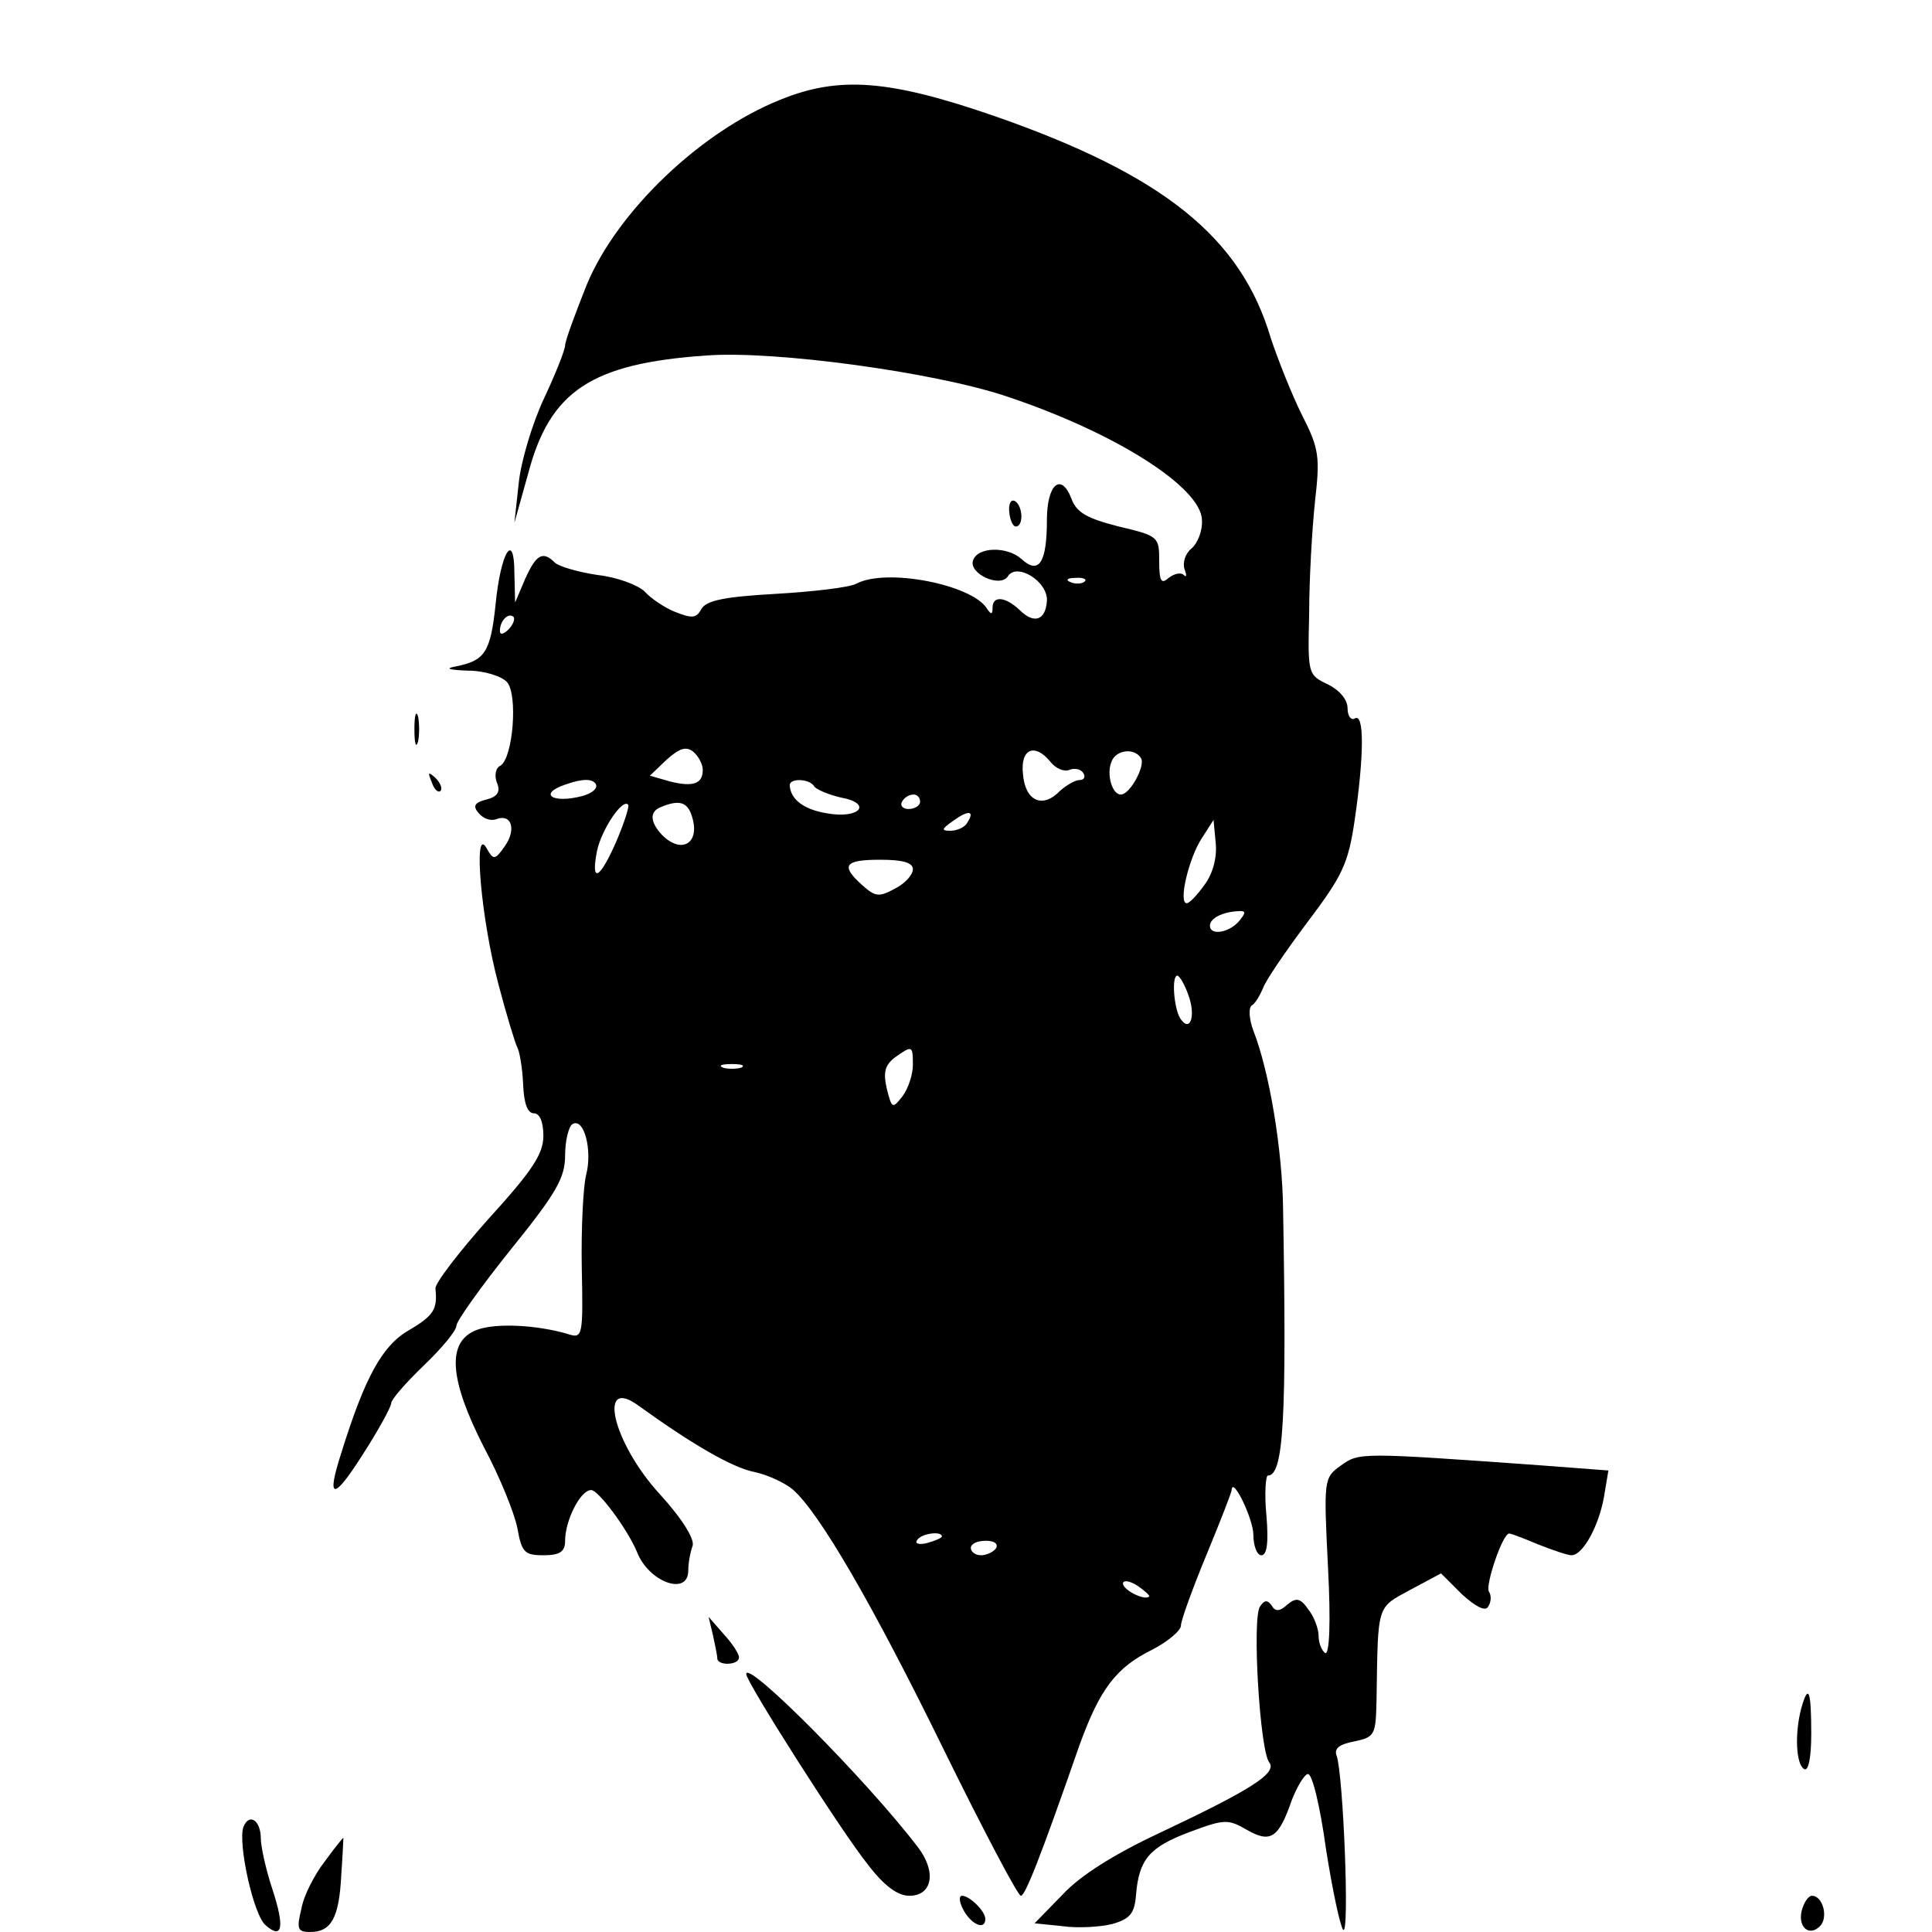 <?xml version="1.0" standalone="no"?>
<!DOCTYPE svg PUBLIC "-//W3C//DTD SVG 20010904//EN"
 "http://www.w3.org/TR/2001/REC-SVG-20010904/DTD/svg10.dtd">
<svg version="1.0" xmlns="http://www.w3.org/2000/svg"
 width="16pt" height="16pt" viewBox="0 0 16 16"
 preserveAspectRatio="xMidYMid meet">
<g transform="translate(0,16) scale(0.006,-0.006)"
fill="#000000" stroke="none">
<path d="M1077 2529 c-110 -44 -225 -154 -267 -255 -16 -40 -30 -78 -30 -84 0
-6 -13 -39 -29 -73 -16 -34 -32 -87 -35 -117 l-6 -55 19 68 c30 114 87 152
246 163 94 7 314 -23 413 -56 151 -50 270 -126 271 -171 1 -15 -6 -32 -14 -39
-9 -7 -13 -20 -10 -29 3 -8 3 -12 -1 -8 -4 4 -13 2 -21 -4 -10 -9 -13 -5 -13
23 0 34 -1 35 -56 48 -43 11 -58 19 -65 38 -14 37 -34 21 -34 -29 0 -59 -11
-76 -35 -54 -20 18 -61 17 -67 -2 -6 -18 37 -38 48 -22 12 20 56 -7 54 -34 -2
-27 -18 -32 -38 -12 -19 18 -37 20 -37 3 0 -10 -2 -10 -8 -1 -21 33 -139 56
-180 34 -9 -5 -59 -11 -111 -14 -71 -4 -96 -9 -103 -21 -7 -13 -13 -13 -36 -4
-15 6 -34 19 -42 28 -9 9 -38 20 -65 23 -27 4 -54 12 -59 17 -17 17 -26 11
-41 -22 l-14 -33 -1 40 c0 60 -19 30 -26 -43 -7 -66 -15 -77 -54 -85 -17 -3
-11 -5 16 -6 23 0 47 -8 54 -16 15 -18 8 -104 -9 -115 -7 -3 -9 -14 -5 -24 5
-12 1 -19 -15 -23 -16 -4 -19 -9 -10 -19 6 -7 16 -11 24 -8 21 8 28 -14 12
-37 -14 -20 -16 -20 -26 -2 -18 29 -7 -99 17 -189 11 -42 23 -81 26 -87 3 -5
7 -28 8 -50 1 -27 6 -41 15 -41 8 0 13 -12 13 -31 0 -25 -15 -48 -76 -115 -41
-46 -74 -89 -73 -96 3 -28 -2 -37 -36 -57 -37 -21 -61 -64 -94 -170 -21 -65
-11 -66 29 -3 22 34 40 67 40 72 0 5 20 28 45 52 25 24 45 48 45 55 0 6 34 54
75 105 63 78 75 99 75 130 0 20 5 40 10 43 16 10 28 -36 19 -70 -4 -16 -7 -74
-6 -128 2 -94 1 -98 -18 -92 -43 13 -101 16 -127 6 -42 -16 -38 -68 10 -162
22 -41 42 -91 46 -111 6 -34 10 -38 36 -38 23 0 30 5 30 20 0 28 21 70 36 70
10 0 50 -54 63 -85 16 -42 71 -62 71 -26 0 11 3 26 6 34 3 9 -14 37 -45 71
-66 72 -87 165 -29 122 75 -54 129 -85 159 -91 19 -4 42 -15 53 -24 37 -32
111 -160 208 -358 55 -112 103 -203 107 -203 6 0 26 50 81 208 28 77 50 107
101 132 21 11 39 26 39 33 0 7 16 51 35 97 19 46 35 87 35 90 1 20 30 -40 30
-62 0 -15 5 -28 11 -28 8 0 10 18 7 55 -3 30 -1 55 2 55 22 0 26 81 21 368 -1
82 -19 190 -41 246 -6 16 -7 32 -2 35 5 3 11 14 15 23 3 10 31 51 61 91 49 65
57 81 66 143 13 90 13 147 0 139 -5 -3 -10 3 -10 14 0 12 -11 25 -27 33 -28
13 -28 15 -26 98 0 47 4 116 8 154 7 62 6 73 -18 120 -14 28 -33 76 -43 106
-41 139 -148 225 -380 306 -147 51 -216 56 -297 23z m420 -665 c-3 -3 -12 -4
-19 -1 -8 3 -5 6 6 6 11 1 17 -2 13 -5z m-795 -66 c-7 -7 -12 -8 -12 -2 0 14
12 26 19 19 2 -3 -1 -11 -7 -17z m268 -194 c0 -19 -13 -24 -45 -16 l-28 8 23
22 c18 16 27 19 37 11 7 -6 13 -17 13 -25z m480 11 c7 -9 19 -14 26 -11 7 3
16 1 19 -4 4 -6 1 -10 -5 -10 -6 0 -18 -7 -27 -15 -24 -25 -48 -14 -51 23 -4
35 16 44 38 17z m125 5 c6 -10 -15 -50 -28 -50 -12 0 -20 28 -13 45 6 17 32
20 41 5z m-771 -52 c-42 -11 -62 3 -23 16 23 8 36 8 41 1 4 -6 -4 -13 -18 -17z
m320 13 c3 -4 19 -11 36 -15 45 -8 27 -30 -18 -22 -32 5 -51 19 -52 39 0 10
28 9 34 -2z m146 -21 c0 -5 -7 -10 -16 -10 -8 0 -12 5 -9 10 3 6 10 10 16 10
5 0 9 -4 9 -10z m-419 -54 c-23 -53 -36 -60 -27 -14 6 29 35 73 43 64 2 -2 -5
-24 -16 -50z m104 34 c12 -37 -14 -53 -41 -26 -17 18 -18 33 -1 39 24 10 36 7
42 -13z m380 -9 c-3 -6 -14 -11 -23 -11 -13 0 -13 2 4 14 21 15 30 14 19 -3z
m328 -85 c-10 -14 -21 -26 -25 -26 -12 0 3 63 21 90 l16 25 3 -32 c2 -20 -4
-42 -15 -57z m-403 21 c0 -8 -11 -20 -25 -27 -22 -12 -27 -11 -45 5 -30 27
-25 35 25 35 31 0 45 -4 45 -13z m450 -72 c-14 -16 -40 -20 -40 -6 0 10 17 19
39 20 11 1 11 -2 1 -14z m-70 -101 c11 -29 3 -54 -11 -33 -9 15 -12 59 -4 59
3 0 10 -12 15 -26z m-380 -97 c0 -13 -6 -32 -14 -43 -14 -18 -15 -18 -22 10
-5 22 -3 32 11 43 24 17 25 17 25 -10z m-237 -4 c-7 -2 -19 -2 -25 0 -7 3 -2
5 12 5 14 0 19 -2 13 -5z m277 -647 c0 -2 -9 -6 -20 -9 -11 -3 -18 -1 -14 4 5
9 34 13 34 5z m75 -16 c-3 -5 -13 -10 -21 -10 -8 0 -14 5 -14 10 0 6 9 10 21
10 11 0 17 -4 14 -10z m211 -67 c-6 -6 -36 9 -36 18 0 5 9 4 20 -3 10 -7 18
-14 16 -15z"/>
<path d="M1393 1960 c1 -11 5 -20 9 -20 11 0 10 28 -1 35 -6 3 -9 -4 -8 -15z"/>
<path d="M572 1660 c0 -19 2 -27 5 -17 2 9 2 25 0 35 -3 9 -5 1 -5 -18z"/>
<path d="M596 1587 c3 -10 9 -15 12 -12 3 3 0 11 -7 18 -10 9 -11 8 -5 -6z"/>
<path d="M1851 644 c-24 -17 -24 -19 -18 -141 4 -76 2 -121 -4 -118 -5 4 -9
14 -9 24 0 9 -6 26 -14 36 -11 16 -17 17 -29 7 -11 -10 -17 -10 -22 -1 -6 8
-10 7 -16 -2 -11 -17 0 -200 13 -215 11 -15 -26 -38 -153 -98 -60 -28 -108
-58 -132 -84 l-39 -40 39 -4 c21 -3 52 -1 68 3 25 7 31 15 33 40 4 49 18 66
74 87 48 18 53 18 79 3 33 -19 44 -11 62 41 7 18 17 35 22 36 6 2 17 -44 25
-102 9 -58 20 -109 24 -113 9 -8 0 214 -9 240 -4 10 3 16 24 20 29 6 30 9 31
59 2 131 0 125 46 150 l43 23 29 -29 c19 -17 32 -24 36 -17 4 6 5 15 1 21 -5
9 19 80 28 80 3 0 21 -7 40 -15 20 -8 41 -15 46 -15 16 0 38 41 45 81 l6 36
-92 7 c-251 18 -252 18 -277 0z"/>
<path d="M984 410 c3 -14 6 -28 6 -32 0 -11 30 -10 30 1 0 5 -9 19 -21 32
l-21 24 6 -25z"/>
<path d="M1030 356 c0 -11 133 -220 168 -263 22 -29 41 -43 57 -43 32 0 38 33
12 67 -71 93 -237 260 -237 239z"/>
<path d="M2486 308 c-9 -35 -7 -76 4 -83 6 -4 10 15 10 49 0 60 -4 70 -14 34z"/>
<path d="M336 145 c-8 -22 14 -123 31 -136 23 -20 26 -2 9 50 -9 27 -16 59
-16 70 0 25 -16 36 -24 16z"/>
<path d="M448 97 c-14 -18 -29 -47 -32 -65 -7 -28 -5 -32 12 -32 29 0 40 19
43 78 2 28 3 52 3 52 -1 0 -13 -15 -26 -33z"/>
<path d="M1330 30 c11 -20 30 -28 30 -12 0 11 -22 32 -32 32 -5 0 -4 -9 2 -20z"/>
<path d="M2487 30 c-6 -23 10 -37 25 -22 12 12 4 42 -11 42 -5 0 -11 -9 -14
-20z"/>
</g>
</svg>
